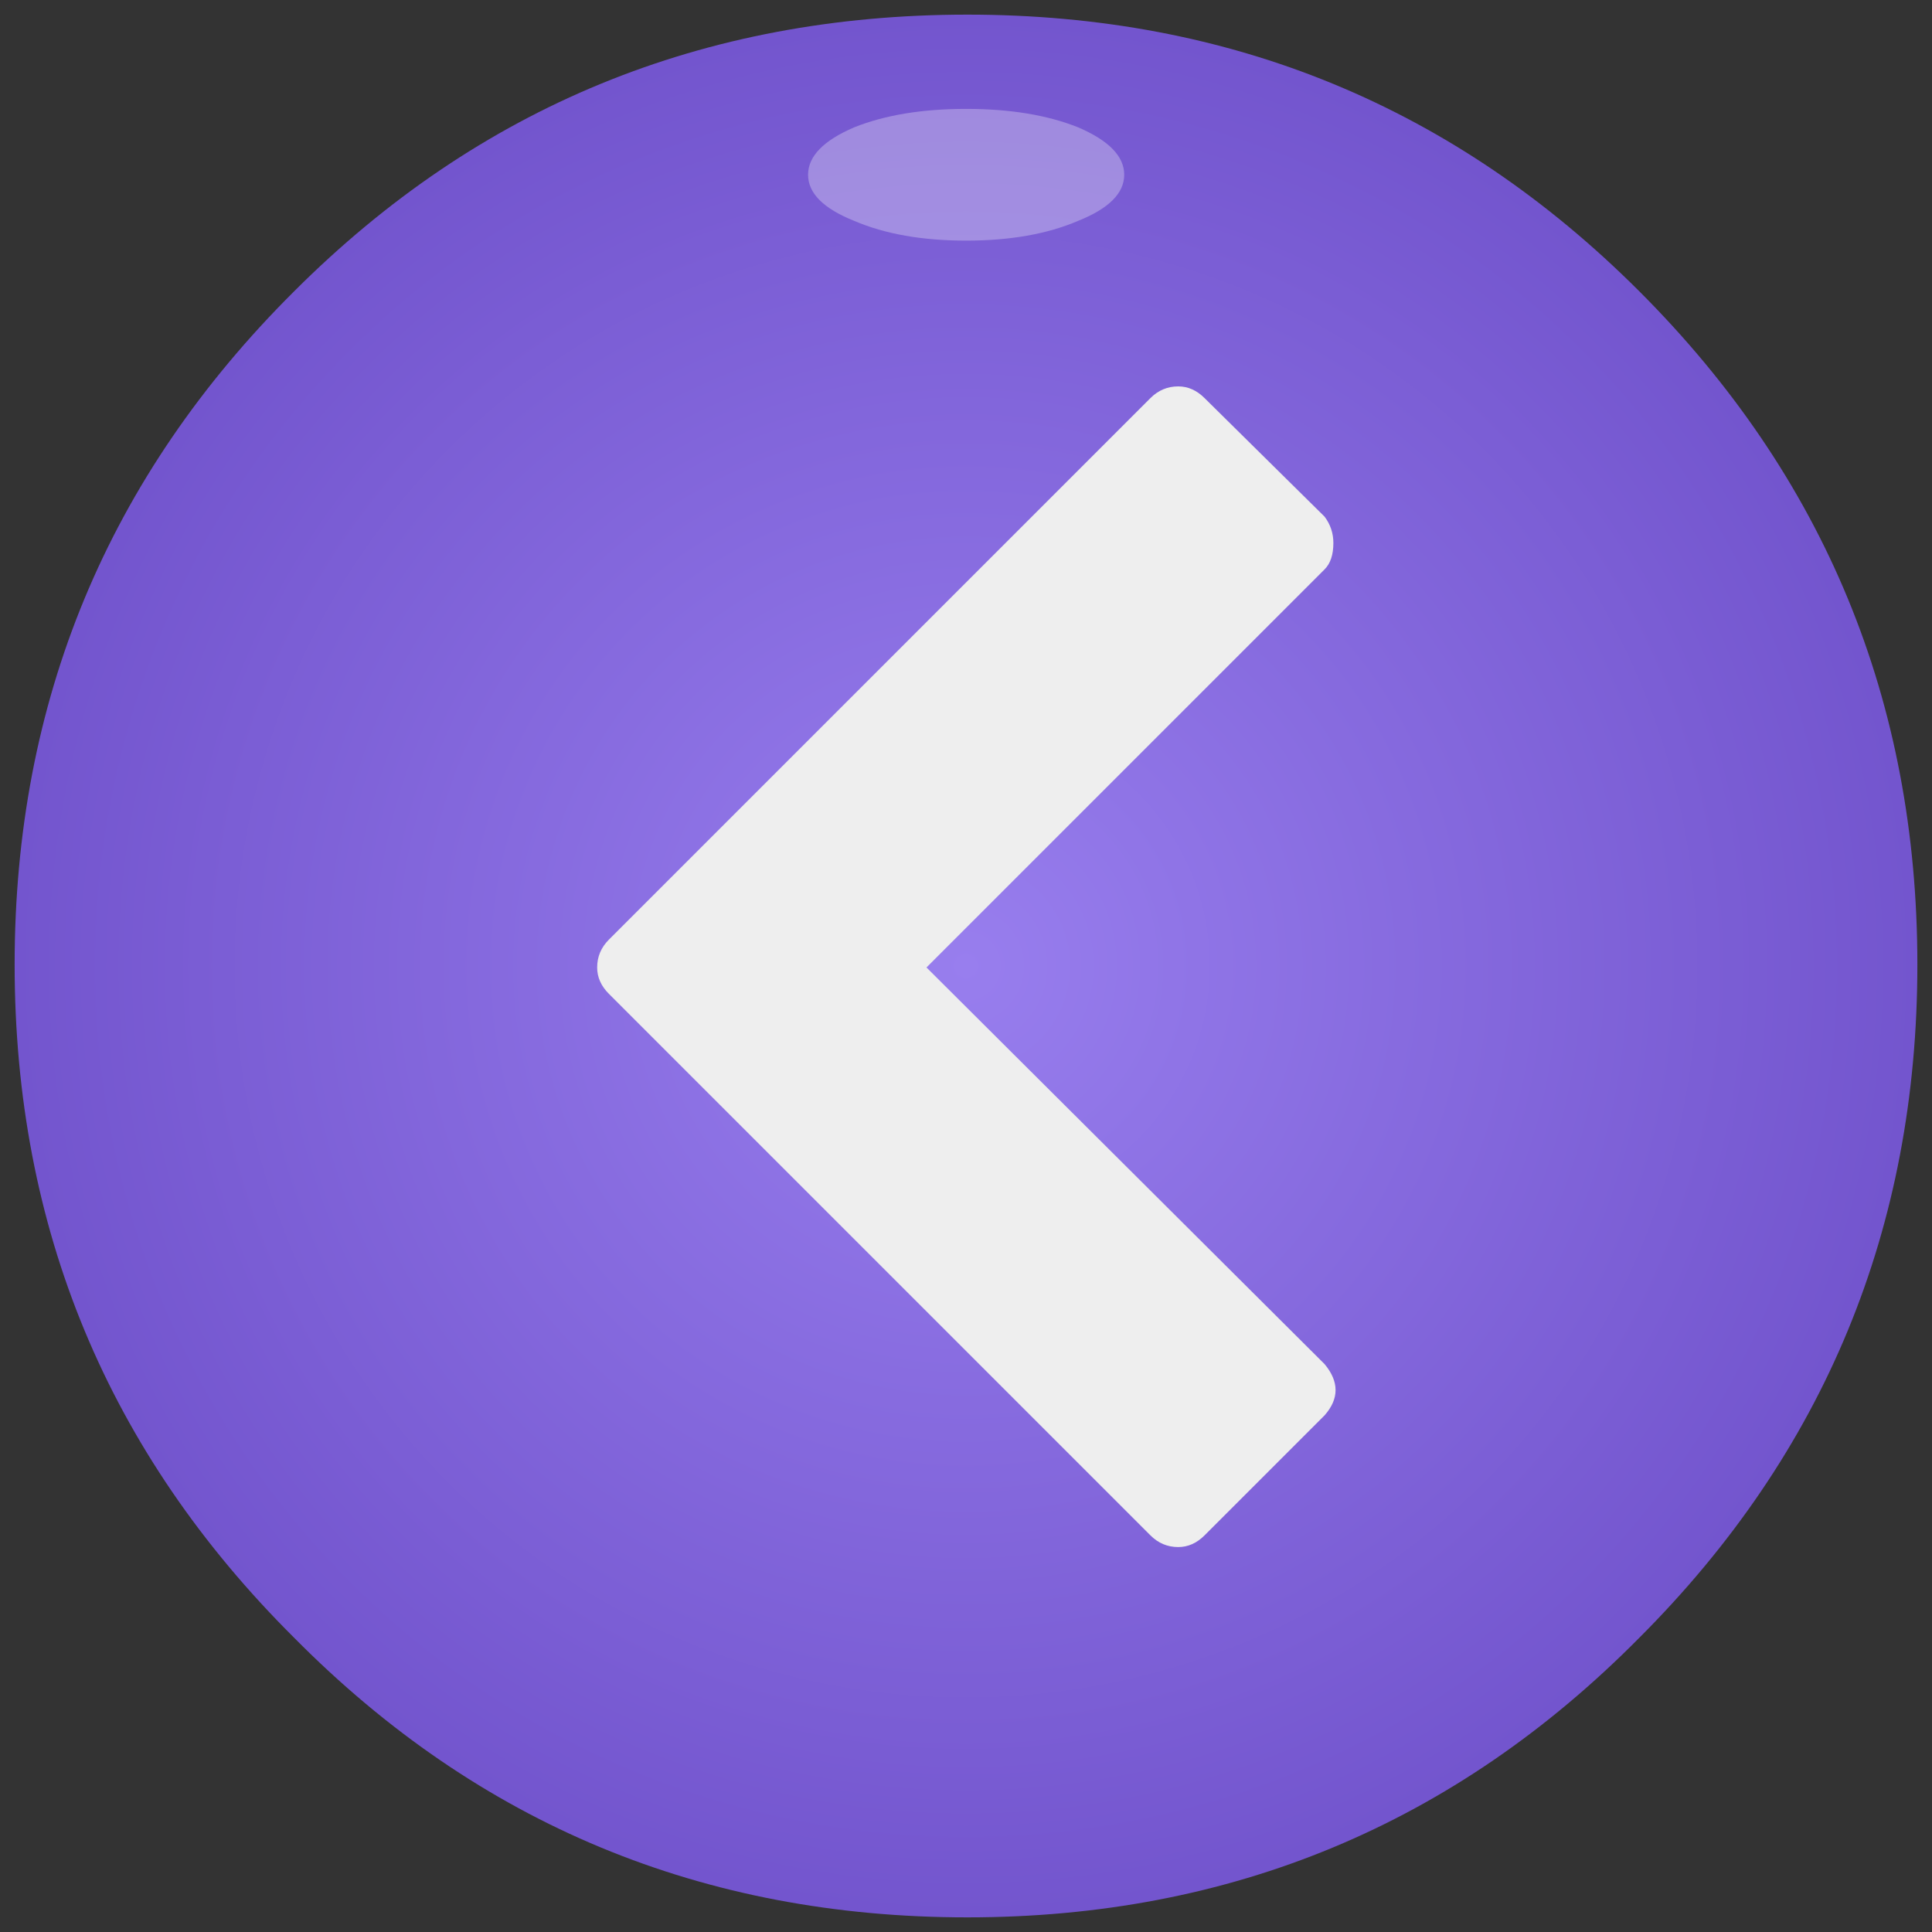 
<svg xmlns="http://www.w3.org/2000/svg" version="1.1" xmlns:xlink="http://www.w3.org/1999/xlink" preserveAspectRatio="none" x="0px" y="0px" width="66px" height="66px" viewBox="0 0 66 66">
<rect x="0" y="0" width="66" height="66" fill="#333333" stroke="none"/>
<defs>
<radialGradient id="Gradient_1" gradientUnits="userSpaceOnUse" cx="0" cy="0" r="33.312" fx="0" fy="0" gradientTransform="matrix( 1, 0, 0, 1, 33,33) " spreadMethod="pad">
<stop  offset="0%" stop-color="#987EEE"/>

<stop  offset="100%" stop-color="#7254CD"/>
</radialGradient>

<g id="Layer7_0_FILL">
<path fill="url(#Gradient_1)" stroke="none" d="
M 65.5 32.95
Q 65.5 19.45 56 9.95 46.55 0.5 33.05 0.5 19.5 0.5 10.05 9.95 0.5 19.45 0.5 32.95 0.5 46.45 10.05 55.95 19.5 65.5 33.05 65.5 46.55 65.5 56 55.95 65.5 46.45 65.5 32.95 Z"/>
</g>

<g id="Layer7_1_FILL">
<path fill="#FFFFFF" fill-opacity="0.298" stroke="none" d="
M 4.7 -18.45
Q 6.45 -19.15 6.45 -20.2 6.45 -21.25 4.7 -22 2.95 -22.7 0.45 -22.7 -2.05 -22.7 -3.8 -22 -5.55 -21.25 -5.55 -20.2 -5.55 -19.15 -3.8 -18.45 -2.05 -17.7 0.45 -17.7 2.95 -17.7 4.7 -18.45 Z"/>
</g>

<g id="Layer7_2_FILL">
<path fill="#EEEEEE" stroke="none" d="
M 45.25 48.35
Q 46 47.5 45.25 46.6
L 31.65 33.05 45.25 19.45
Q 45.55 19.15 45.55 18.55 45.55 18.05 45.25 17.65
L 41.15 13.6
Q 40.75 13.2 40.25 13.2 39.7 13.2 39.3 13.6
L 20.8 32.1
Q 20.4 32.5 20.4 33.05 20.4 33.55 20.8 33.95
L 39.3 52.45
Q 39.7 52.85 40.25 52.85 40.75 52.85 41.15 52.45
L 45.25 48.35 Z"/>
</g>
</defs>

<g transform="matrix( 1, 0, 0, 1, 0,0) ">
<use xlink:href="#Layer7_0_FILL"/>
</g>

<g transform="matrix( 0.9, 0, 0, 0.9, 32.6,24.15) ">
<use xlink:href="#Layer7_1_FILL"/>
</g>

<g transform="matrix( 1, 0, 0, 1, 0,0) ">
<use xlink:href="#Layer7_2_FILL"/>
</g>
</svg>
